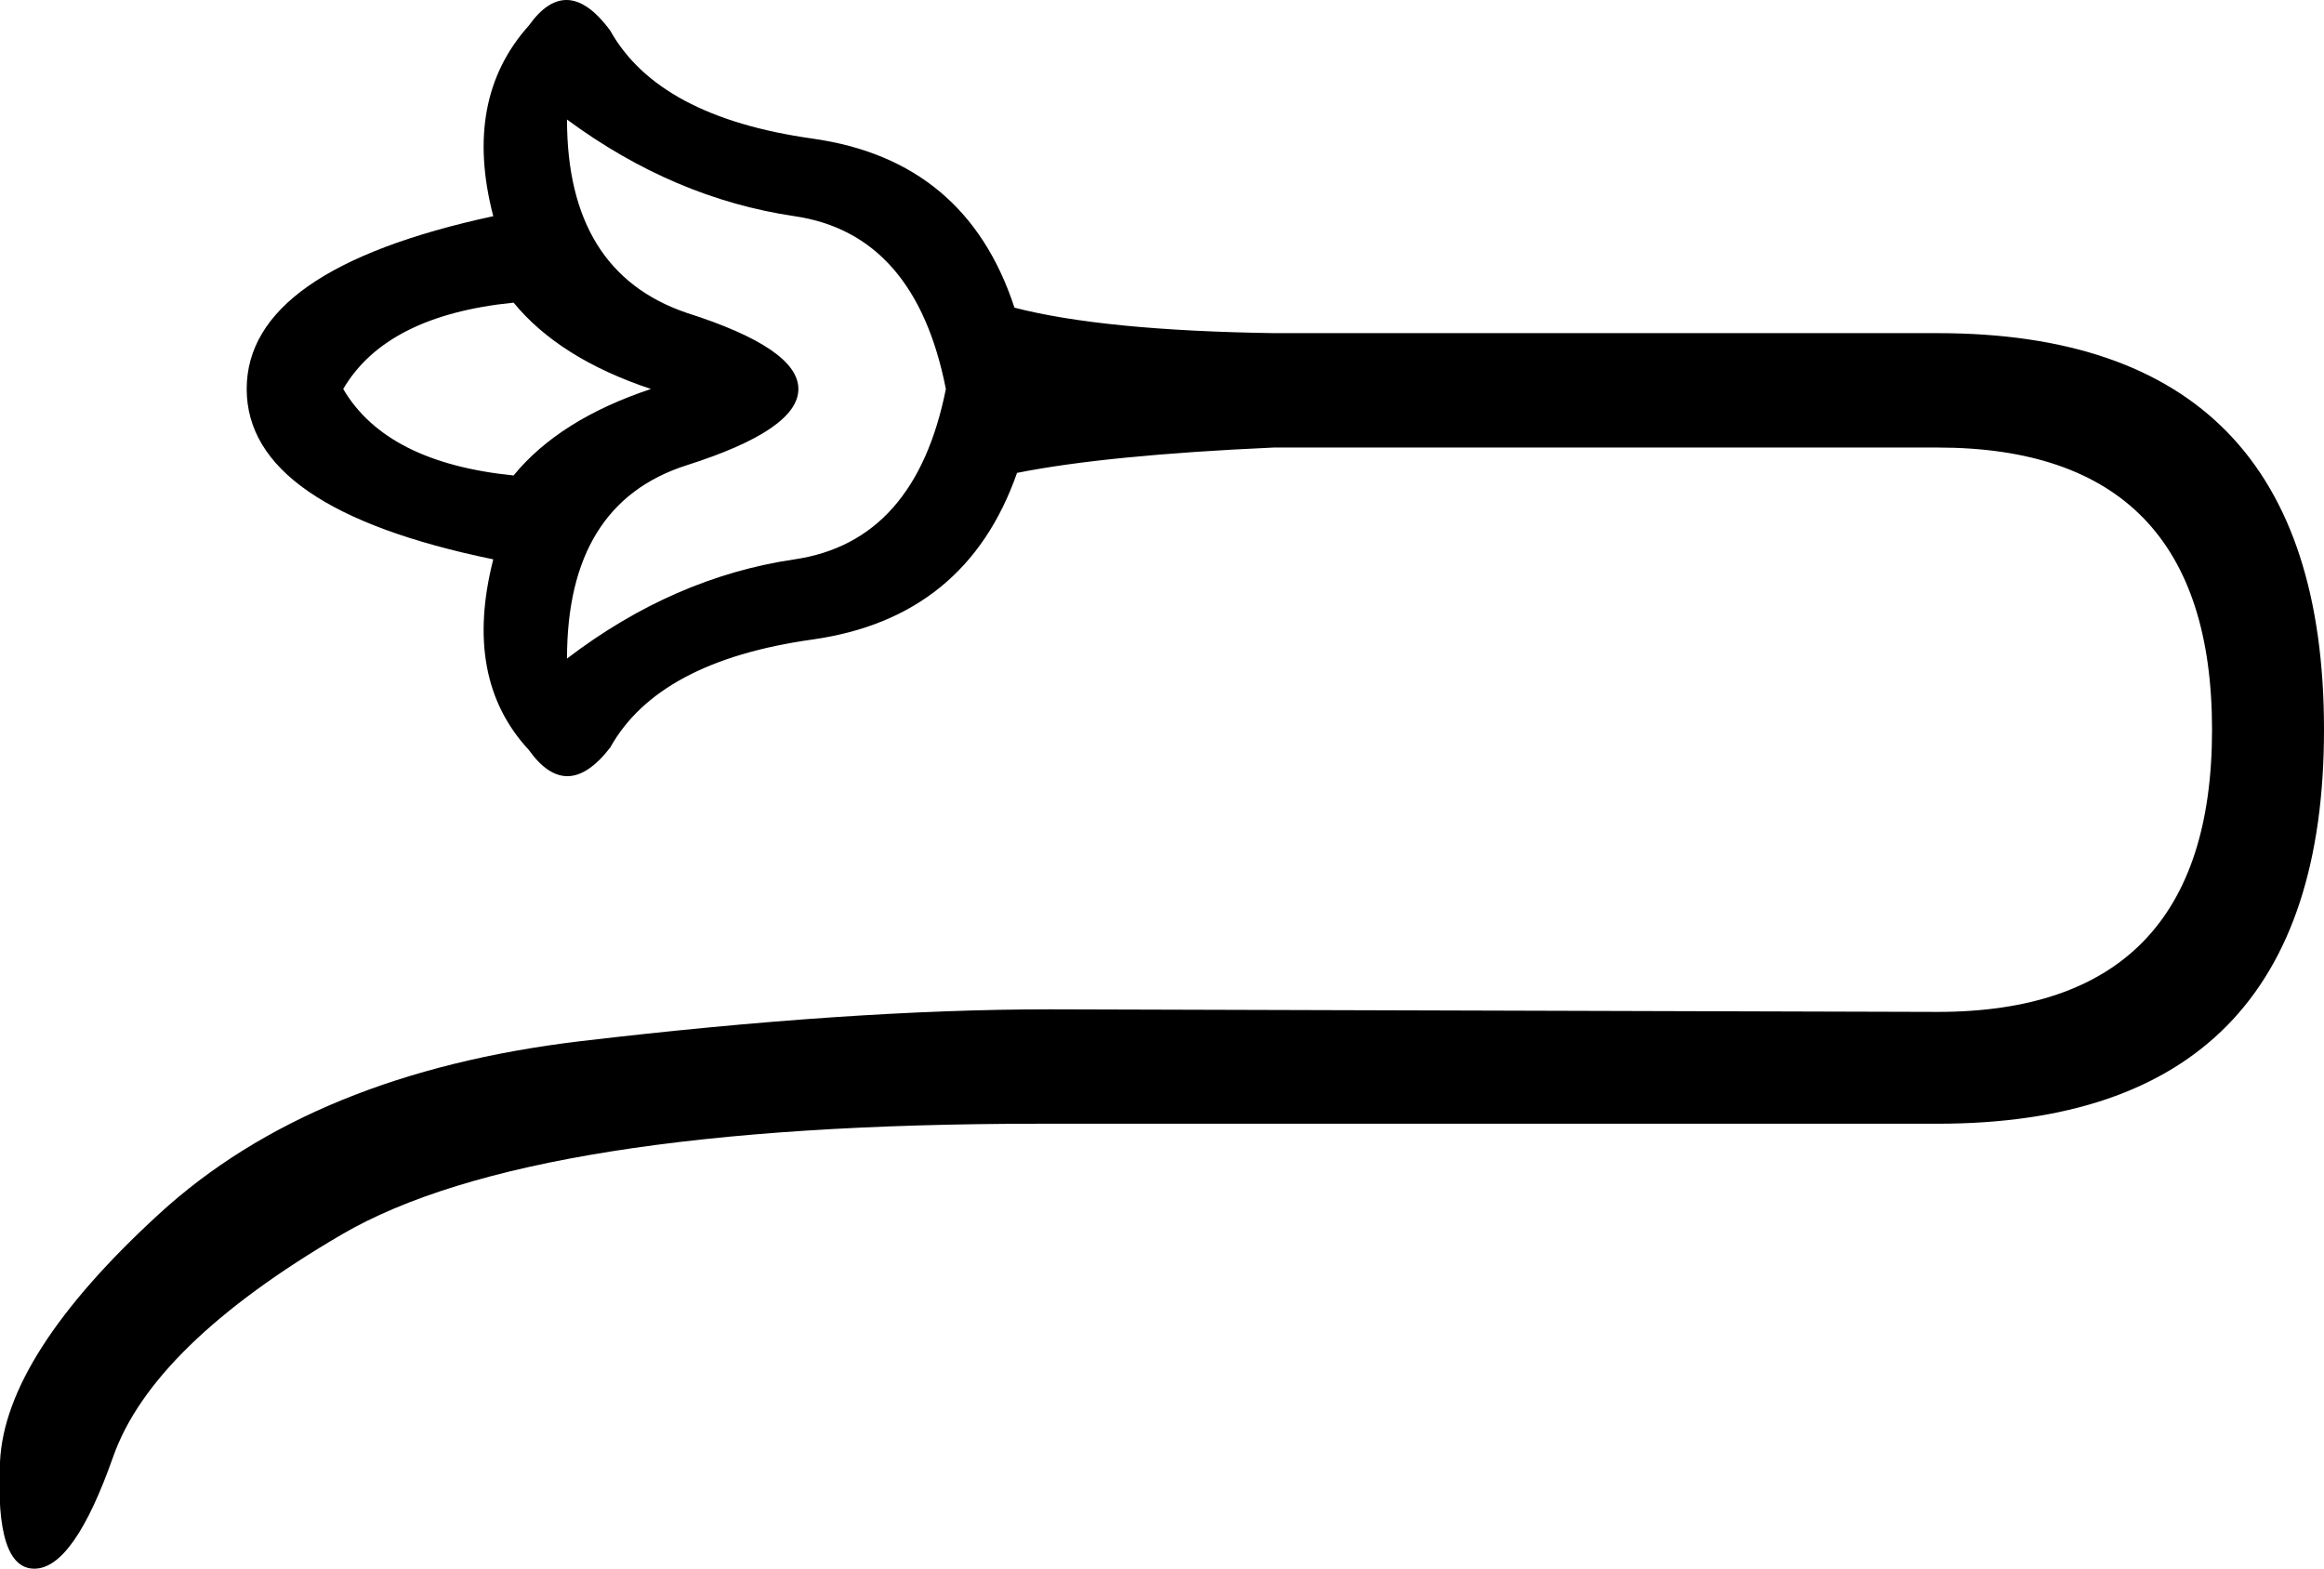 <?xml version='1.0' encoding ='UTF-8' standalone='yes'?>
<svg width='18.059' height='12.191' xmlns='http://www.w3.org/2000/svg' xmlns:xlink='http://www.w3.org/1999/xlink' xmlns:inkscape='http://www.inkscape.org/namespaces/inkscape'>
<path style='fill:#000000; stroke:none' d=' M 3.991 2.352  C 4.228 2.641 4.584 2.865 5.058 3.023  C 4.584 3.181 4.228 3.405 3.991 3.695  C 3.333 3.629 2.891 3.405 2.667 3.023  C 2.891 2.641 3.333 2.418 3.991 2.352  Z  M 4.406 0.929  L 4.406 0.929  C 4.959 1.337 5.549 1.588 6.174 1.68  C 6.8 1.772 7.192 2.22 7.35 3.023  C 7.192 3.814 6.8 4.255 6.174 4.347  C 5.549 4.439 4.959 4.696 4.406 5.118  C 4.406 4.314 4.716 3.814 5.335 3.616  C 5.914 3.432 6.204 3.234 6.204 3.023  C 6.204 2.813 5.914 2.615 5.335 2.431  C 4.716 2.22 4.406 1.719 4.406 0.929  Z  M 4.402 0  C 4.301 0 4.204 0.066 4.11 0.198  C 3.767 0.58 3.675 1.074 3.833 1.68  C 2.555 1.956 1.917 2.404 1.917 3.023  C 1.917 3.643 2.555 4.084 3.833 4.347  C 3.675 4.966 3.767 5.46 4.11 5.829  C 4.206 5.964 4.306 6.032 4.409 6.032  C 4.516 6.032 4.627 5.958 4.742 5.809  C 4.992 5.361 5.516 5.082 6.313 4.97  C 7.11 4.858 7.64 4.426 7.903 3.675  C 8.364 3.583 9.029 3.517 9.899 3.478  L 15.056 3.478  C 16.478 3.478 17.189 4.209 17.189 5.671  C 17.189 7.133 16.478 7.864 15.056 7.864  L 8.16 7.844  C 7.119 7.844 5.904 7.927 4.515 8.091  C 3.125 8.256 2.032 8.704 1.235 9.435  C 0.438 10.166 0.026 10.808 0 11.361  C -0.026 11.915 0.063 12.191 0.267 12.191  C 0.471 12.191 0.675 11.901 0.879 11.322  C 1.083 10.742 1.676 10.166 2.657 9.593  C 3.639 9.02 5.447 8.733 8.081 8.733  L 15.056 8.733  C 17.058 8.733 18.059 7.713 18.059 5.671  C 18.059 3.616 17.058 2.589 15.056 2.589  L 9.899 2.589  C 9.016 2.576 8.344 2.51 7.883 2.391  C 7.633 1.627 7.11 1.189 6.313 1.077  C 5.516 0.965 4.992 0.685 4.742 0.238  C 4.625 0.079 4.511 0 4.402 0  Z '/></svg>
